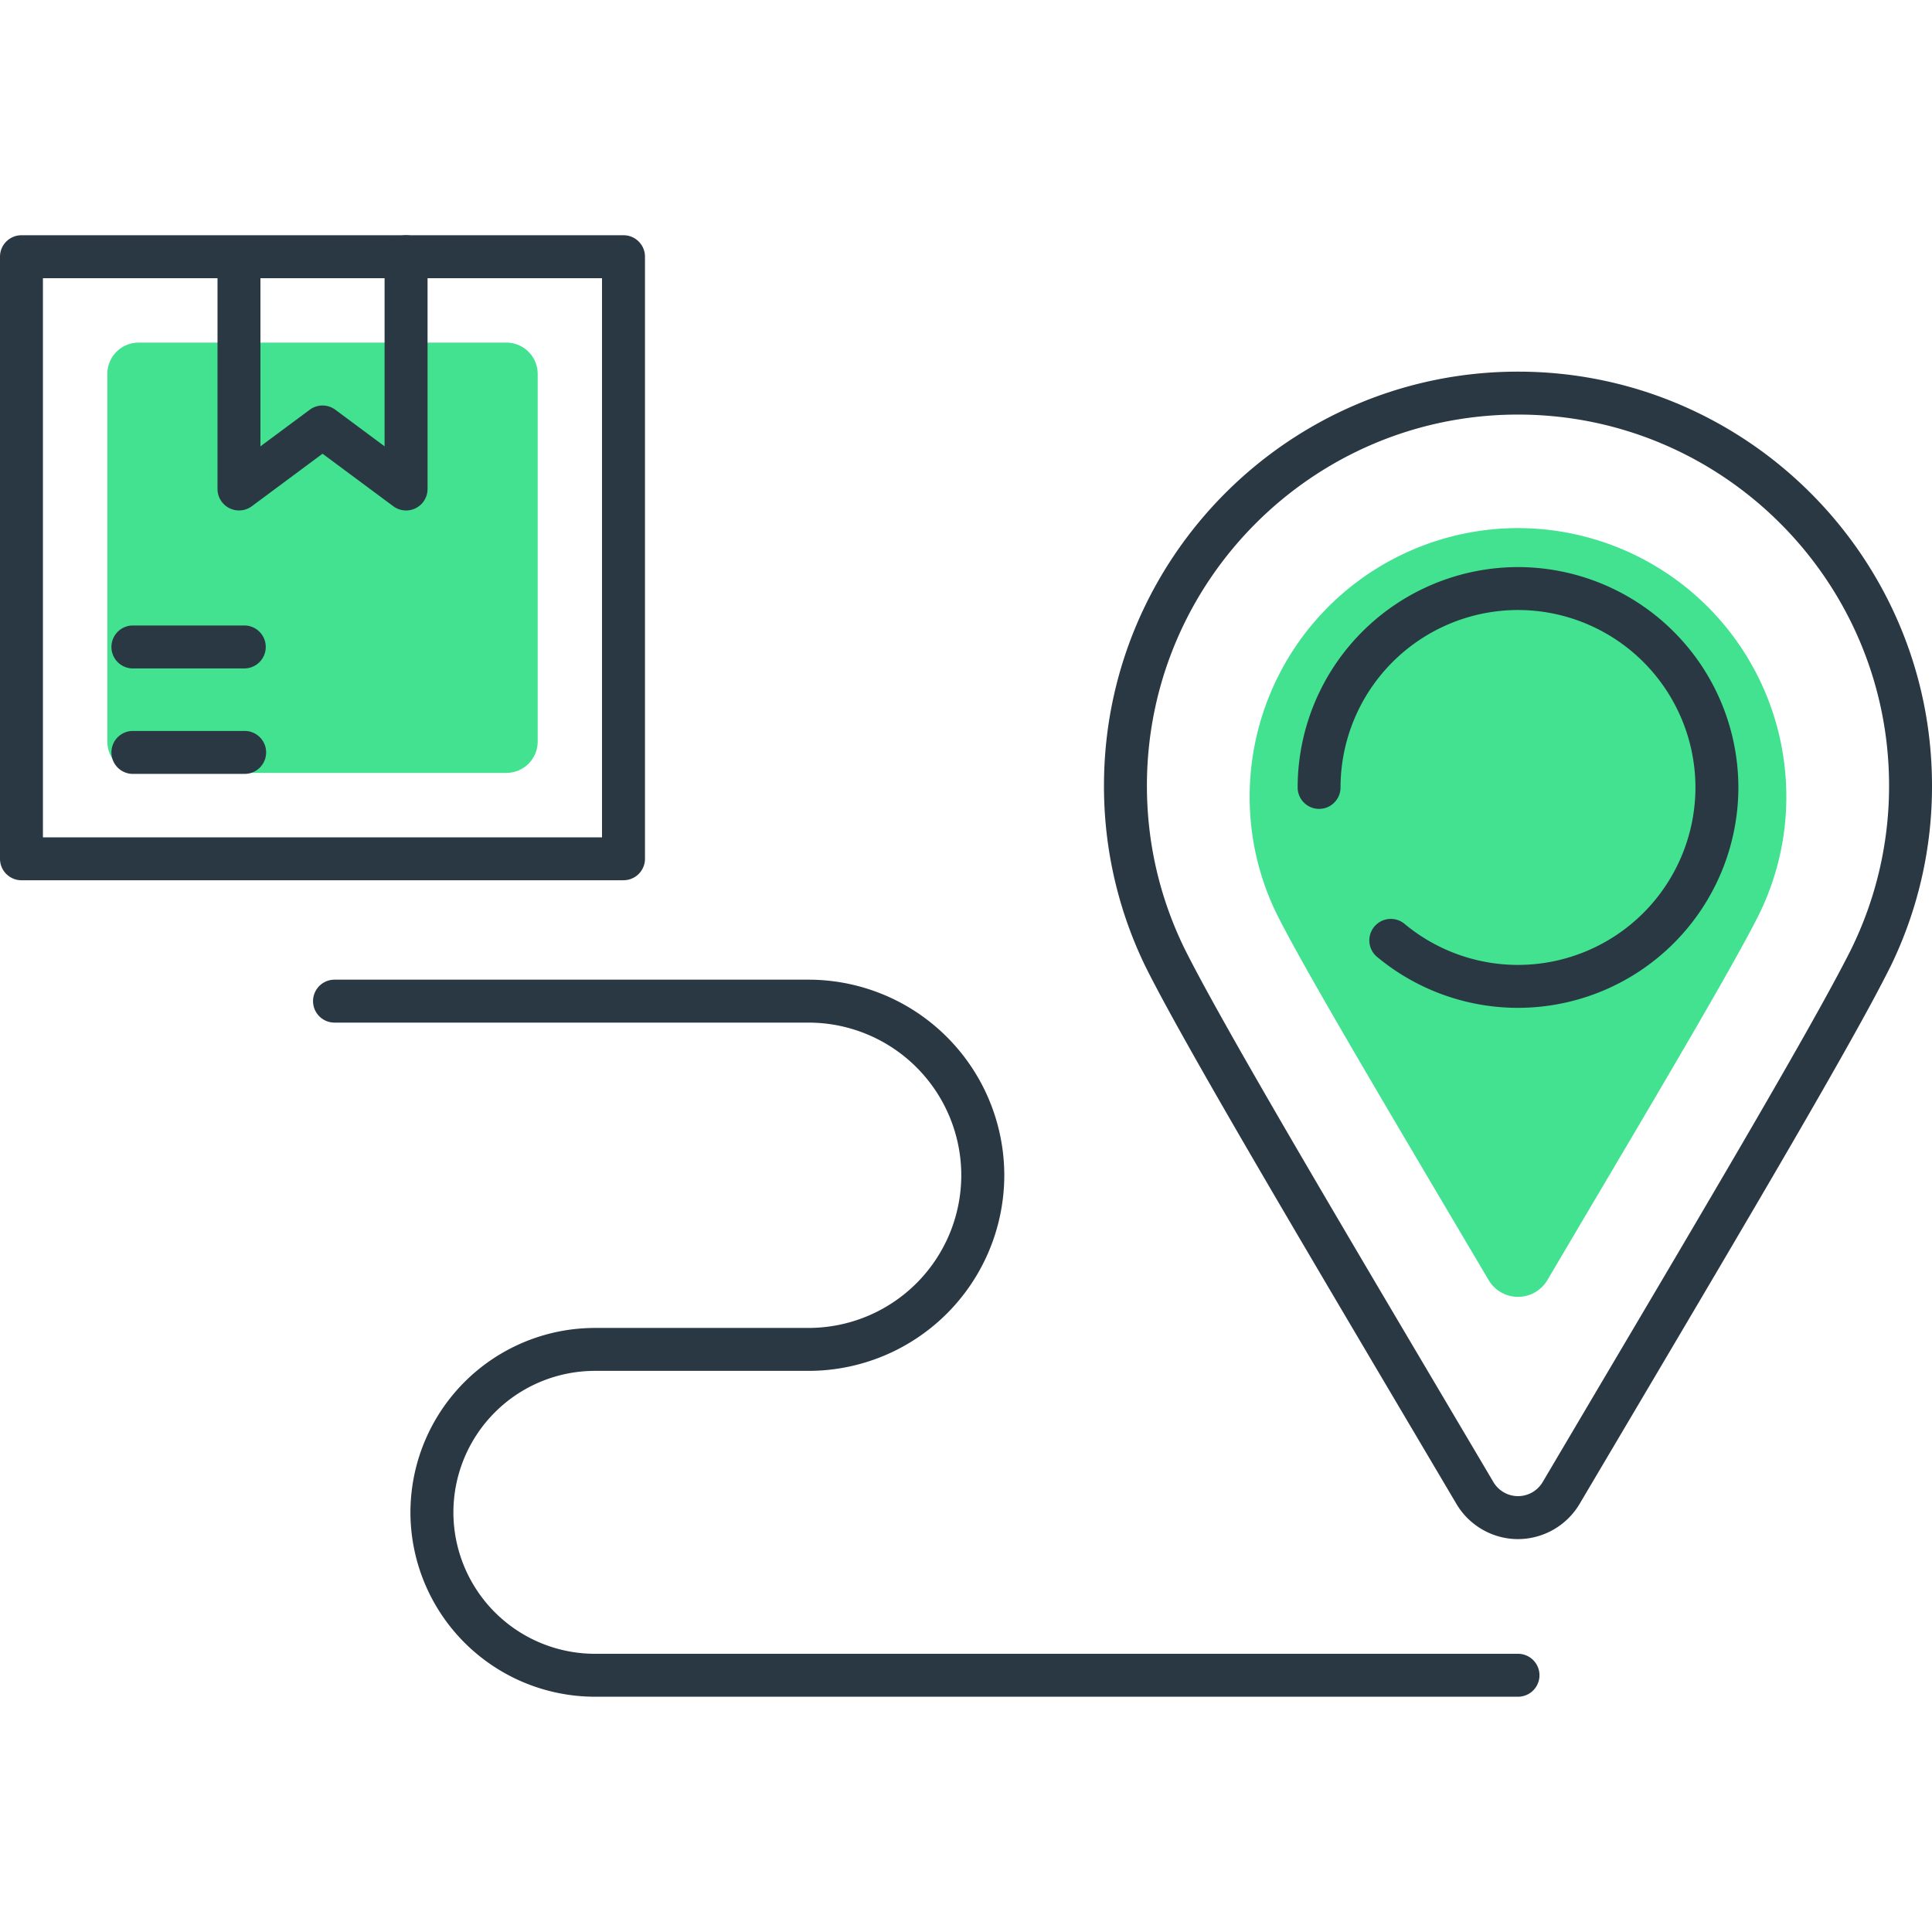 <svg xmlns="http://www.w3.org/2000/svg" width="50" height="50" fill="none" viewBox="0 0 50 50">
  <path fill="#42E291" d="M9.523 20.003H3.588a.81.81 0 0 1-.81-.81V9.677a.81.81 0 0 1 .81-.81h9.516a.81.81 0 0 1 .811.81v9.515a.81.81 0 0 1-.81.81H9.523Z"/>
  <path fill="#293843" d="M39.285 39.832c-.65 0-1.26-.348-1.591-.908l-1.419-2.399c-2.913-4.926-5.666-9.58-6.62-11.491a10.638 10.638 0 0 1-1.084-4.701c0-5.908 4.806-10.715 10.714-10.715C45.194 9.618 50 14.425 50 20.333a10.62 10.62 0 0 1-1.077 4.686l-.04.078c-.954 1.906-3.69 6.532-6.587 11.43l-1.418 2.397a1.86 1.86 0 0 1-1.593.908Zm0-29.103c-5.294 0-9.603 4.308-9.603 9.604 0 1.472.327 2.889.97 4.21.933 1.872 3.676 6.509 6.58 11.417l1.419 2.399a.74.74 0 0 0 1.271 0l1.417-2.398c2.887-4.88 5.614-9.49 6.563-11.383a9.561 9.561 0 0 0 .987-4.245c0-5.296-4.309-9.604-9.604-9.604Z"/>
  <path fill="#42E291" d="M39.286 13.667a6.953 6.953 0 0 0-6.945 6.944 6.88 6.88 0 0 0 .702 3.045c.642 1.289 2.522 4.466 4.512 7.831l.97 1.64a.883.883 0 0 0 1.522 0l.968-1.64c1.977-3.341 3.844-6.498 4.499-7.804a6.886 6.886 0 0 0 .716-3.072 6.951 6.951 0 0 0-6.944-6.944Z"/>
  <path fill="#293843" d="M39.285 26.083a5.71 5.71 0 0 1-3.659-1.329.556.556 0 0 1 .714-.852 4.593 4.593 0 0 0 2.945 1.07 4.597 4.597 0 0 0 4.593-4.593 4.597 4.597 0 0 0-4.593-4.592 4.597 4.597 0 0 0-4.592 4.592.555.555 0 1 1-1.11 0 5.71 5.71 0 0 1 5.703-5.703 5.71 5.71 0 0 1 5.703 5.703 5.71 5.71 0 0 1-5.703 5.704Zm.001 17.828H15.394a4.778 4.778 0 0 1-4.772-4.772 4.778 4.778 0 0 1 4.772-4.772h5.534a3.955 3.955 0 0 0 3.95-3.951 3.955 3.955 0 0 0-3.95-3.951H8.657a.555.555 0 1 1 0-1.111h12.271a5.068 5.068 0 0 1 5.063 5.062 5.068 5.068 0 0 1-5.063 5.062h-5.534a3.665 3.665 0 0 0-3.66 3.661 3.665 3.665 0 0 0 3.66 3.661h23.892a.555.555 0 1 1 0 1.111Zm-23.149-21.13H.556A.556.556 0 0 1 0 22.226V6.643c0-.306.249-.555.556-.555h15.58c.307 0 .556.249.556.555v15.582a.555.555 0 0 1-.555.555ZM1.11 21.67h14.47V7.2H1.111v14.47Z"/>
  <path fill="#293843" d="M10.509 13.211a.553.553 0 0 1-.331-.11l-1.831-1.359-1.831 1.36a.557.557 0 0 1-.887-.446V6.644a.556.556 0 0 1 1.111 0v4.907l1.276-.947a.555.555 0 0 1 .662 0l1.275.947V6.644a.556.556 0 0 1 1.112 0v6.011a.556.556 0 0 1-.556.556Zm-4.154 4.088H3.416a.556.556 0 0 1 0-1.111h2.939a.556.556 0 0 1 0 1.11Zm0 2.729H3.416a.556.556 0 0 1 0-1.111h2.939a.556.556 0 0 1 0 1.111Z"/>
</svg>
